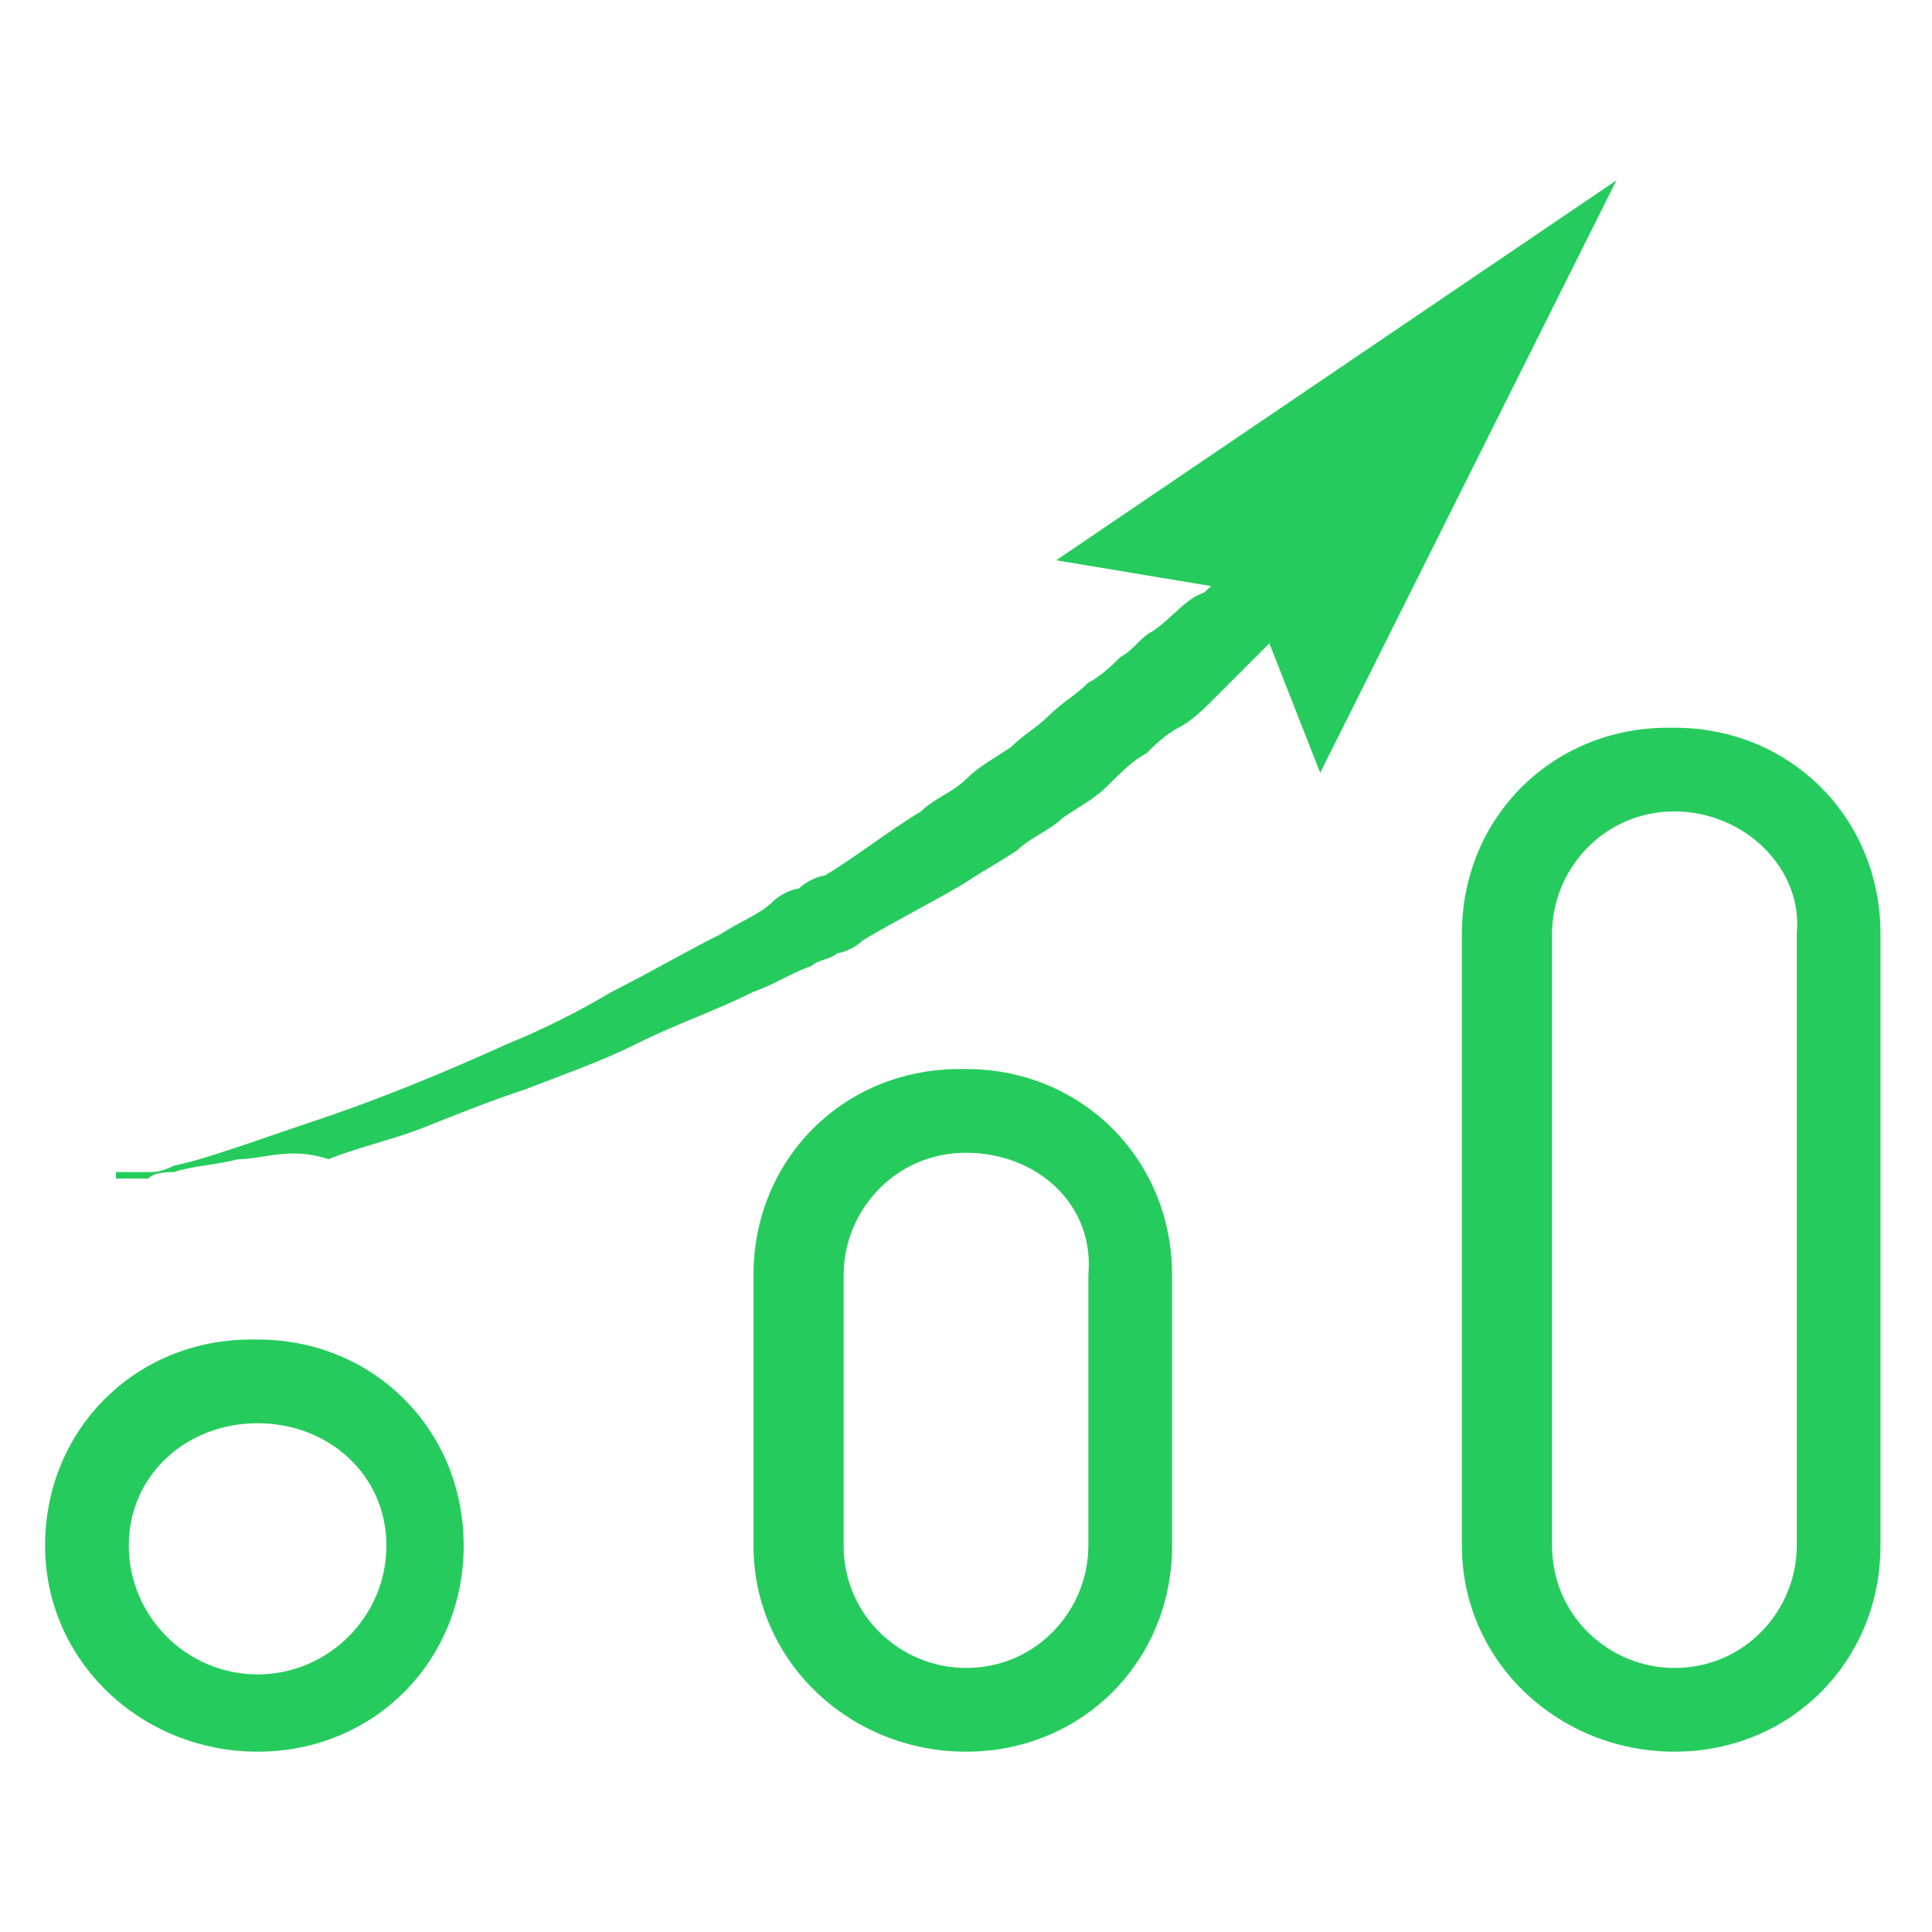 <?xml version="1.0" encoding="utf-8"?>
<!-- Generator: Adobe Illustrator 18.0.0, SVG Export Plug-In . SVG Version: 6.00 Build 0)  -->
<!DOCTYPE svg PUBLIC "-//W3C//DTD SVG 1.1//EN" "http://www.w3.org/Graphics/SVG/1.1/DTD/svg11.dtd">
<svg version="1.1" id="图层_1" xmlns="http://www.w3.org/2000/svg" xmlns:xlink="http://www.w3.org/1999/xlink" x="0px" y="0px"
	 viewBox="0 0 30 30" enable-background="new 0 0 30 30" xml:space="preserve">
<g>
	<g>
		<path fill="#25CC5D" d="M4,27.2L4,27.2c-1.8,0-3.3-1.4-3.3-3.2v0c0-1.8,1.4-3.2,3.2-3.2H4c1.8,0,3.2,1.4,3.2,3.2v0
			C7.2,25.8,5.8,27.2,4,27.2z M4,22.1C2.9,22.1,2,22.9,2,24v0C2,25.1,2.9,26,4,26H4C5.1,26,6,25.1,6,24v0C6,22.9,5.1,22.1,4,22.1
			L4,22.1z"/>
	</g>
	<g>
		<path fill="#25CC5D" d="M15,27.2L15,27.2c-1.8,0-3.3-1.4-3.3-3.2v-4.2c0-1.8,1.4-3.2,3.2-3.2H15c1.8,0,3.2,1.4,3.2,3.2V24
			C18.2,25.8,16.8,27.2,15,27.2z M15,17.9c-1.1,0-1.9,0.9-1.9,1.9V24c0,1.1,0.9,1.9,1.9,1.9H15c1.1,0,1.9-0.9,1.9-1.9v-4.2
			C17,18.7,16.1,17.9,15,17.9L15,17.9z"/>
	</g>
	<g>
		<path fill="#25CC5D" d="M26,27.2L26,27.2c-1.8,0-3.3-1.4-3.3-3.2v-9.5c0-1.8,1.4-3.2,3.2-3.2H26c1.8,0,3.2,1.4,3.2,3.2V24
			C29.2,25.8,27.8,27.2,26,27.2z M26,12.6c-1.1,0-1.9,0.9-1.9,1.9V24c0,1.1,0.9,1.9,1.9,1.9H26c1.1,0,1.9-0.9,1.9-1.9v-9.5
			C28,13.5,27.1,12.6,26,12.6L26,12.6z"/>
	</g>
	<g>
		<g>
			<path fill="#25CC5D" d="M1.8,18.2c0,0,0.1,0,0.2,0c0.1,0,0.2,0,0.3,0c0.1,0,0.2,0,0.4-0.1c0.5-0.1,1.3-0.4,2.2-0.7
				c0.9-0.3,1.9-0.7,3-1.2c0.5-0.2,1.1-0.5,1.6-0.8c0.6-0.3,1.1-0.6,1.7-0.9c0.3-0.2,0.6-0.3,0.8-0.5c0.1-0.1,0.3-0.2,0.4-0.2
				c0.1-0.1,0.3-0.2,0.4-0.2c0.5-0.3,1-0.7,1.5-1c0.2-0.2,0.5-0.3,0.7-0.5c0.2-0.2,0.4-0.3,0.7-0.5c0.2-0.2,0.4-0.3,0.6-0.5
				c0.2-0.2,0.4-0.3,0.6-0.5c0.2-0.1,0.4-0.3,0.5-0.4c0.2-0.1,0.3-0.3,0.5-0.4c0.3-0.2,0.5-0.5,0.8-0.6c0.2-0.2,0.4-0.3,0.5-0.4
				c0.1-0.1,0.2-0.1,0.2-0.1l0.8,0.8c0,0-0.1,0.1-0.2,0.2c-0.1,0.1-0.3,0.3-0.5,0.5c-0.1,0.1-0.2,0.2-0.3,0.3
				c-0.1,0.1-0.1,0.1-0.2,0.2c-0.1,0.1-0.1,0.1-0.2,0.2c-0.1,0.1-0.3,0.3-0.5,0.4c-0.2,0.1-0.4,0.3-0.5,0.4
				c-0.2,0.1-0.4,0.3-0.6,0.5c-0.2,0.2-0.4,0.3-0.7,0.5c-0.2,0.2-0.5,0.3-0.7,0.5c-0.3,0.2-0.5,0.3-0.8,0.5
				c-0.5,0.3-1.1,0.6-1.6,0.9c-0.1,0.1-0.3,0.2-0.4,0.2c-0.1,0.1-0.3,0.1-0.4,0.2c-0.3,0.1-0.6,0.3-0.9,0.4
				c-0.6,0.3-1.2,0.5-1.8,0.8c-0.6,0.3-1.2,0.5-1.7,0.7c-0.6,0.2-1.1,0.4-1.6,0.6c-0.5,0.2-1,0.3-1.5,0.5C4.5,17.8,4.1,18,3.7,18
				c-0.4,0.1-0.7,0.1-1,0.2c-0.1,0-0.3,0-0.4,0.1c-0.1,0-0.2,0-0.3,0c-0.1,0-0.2,0-0.2,0L1.8,18.2z"/>
		</g>
		<g>
			<g>
				<polygon fill="#25CC5D" points="25.1,2.8 20.5,12 19.4,9.2 16.4,8.7 				"/>
			</g>
		</g>
	</g>
</g>
</svg>
